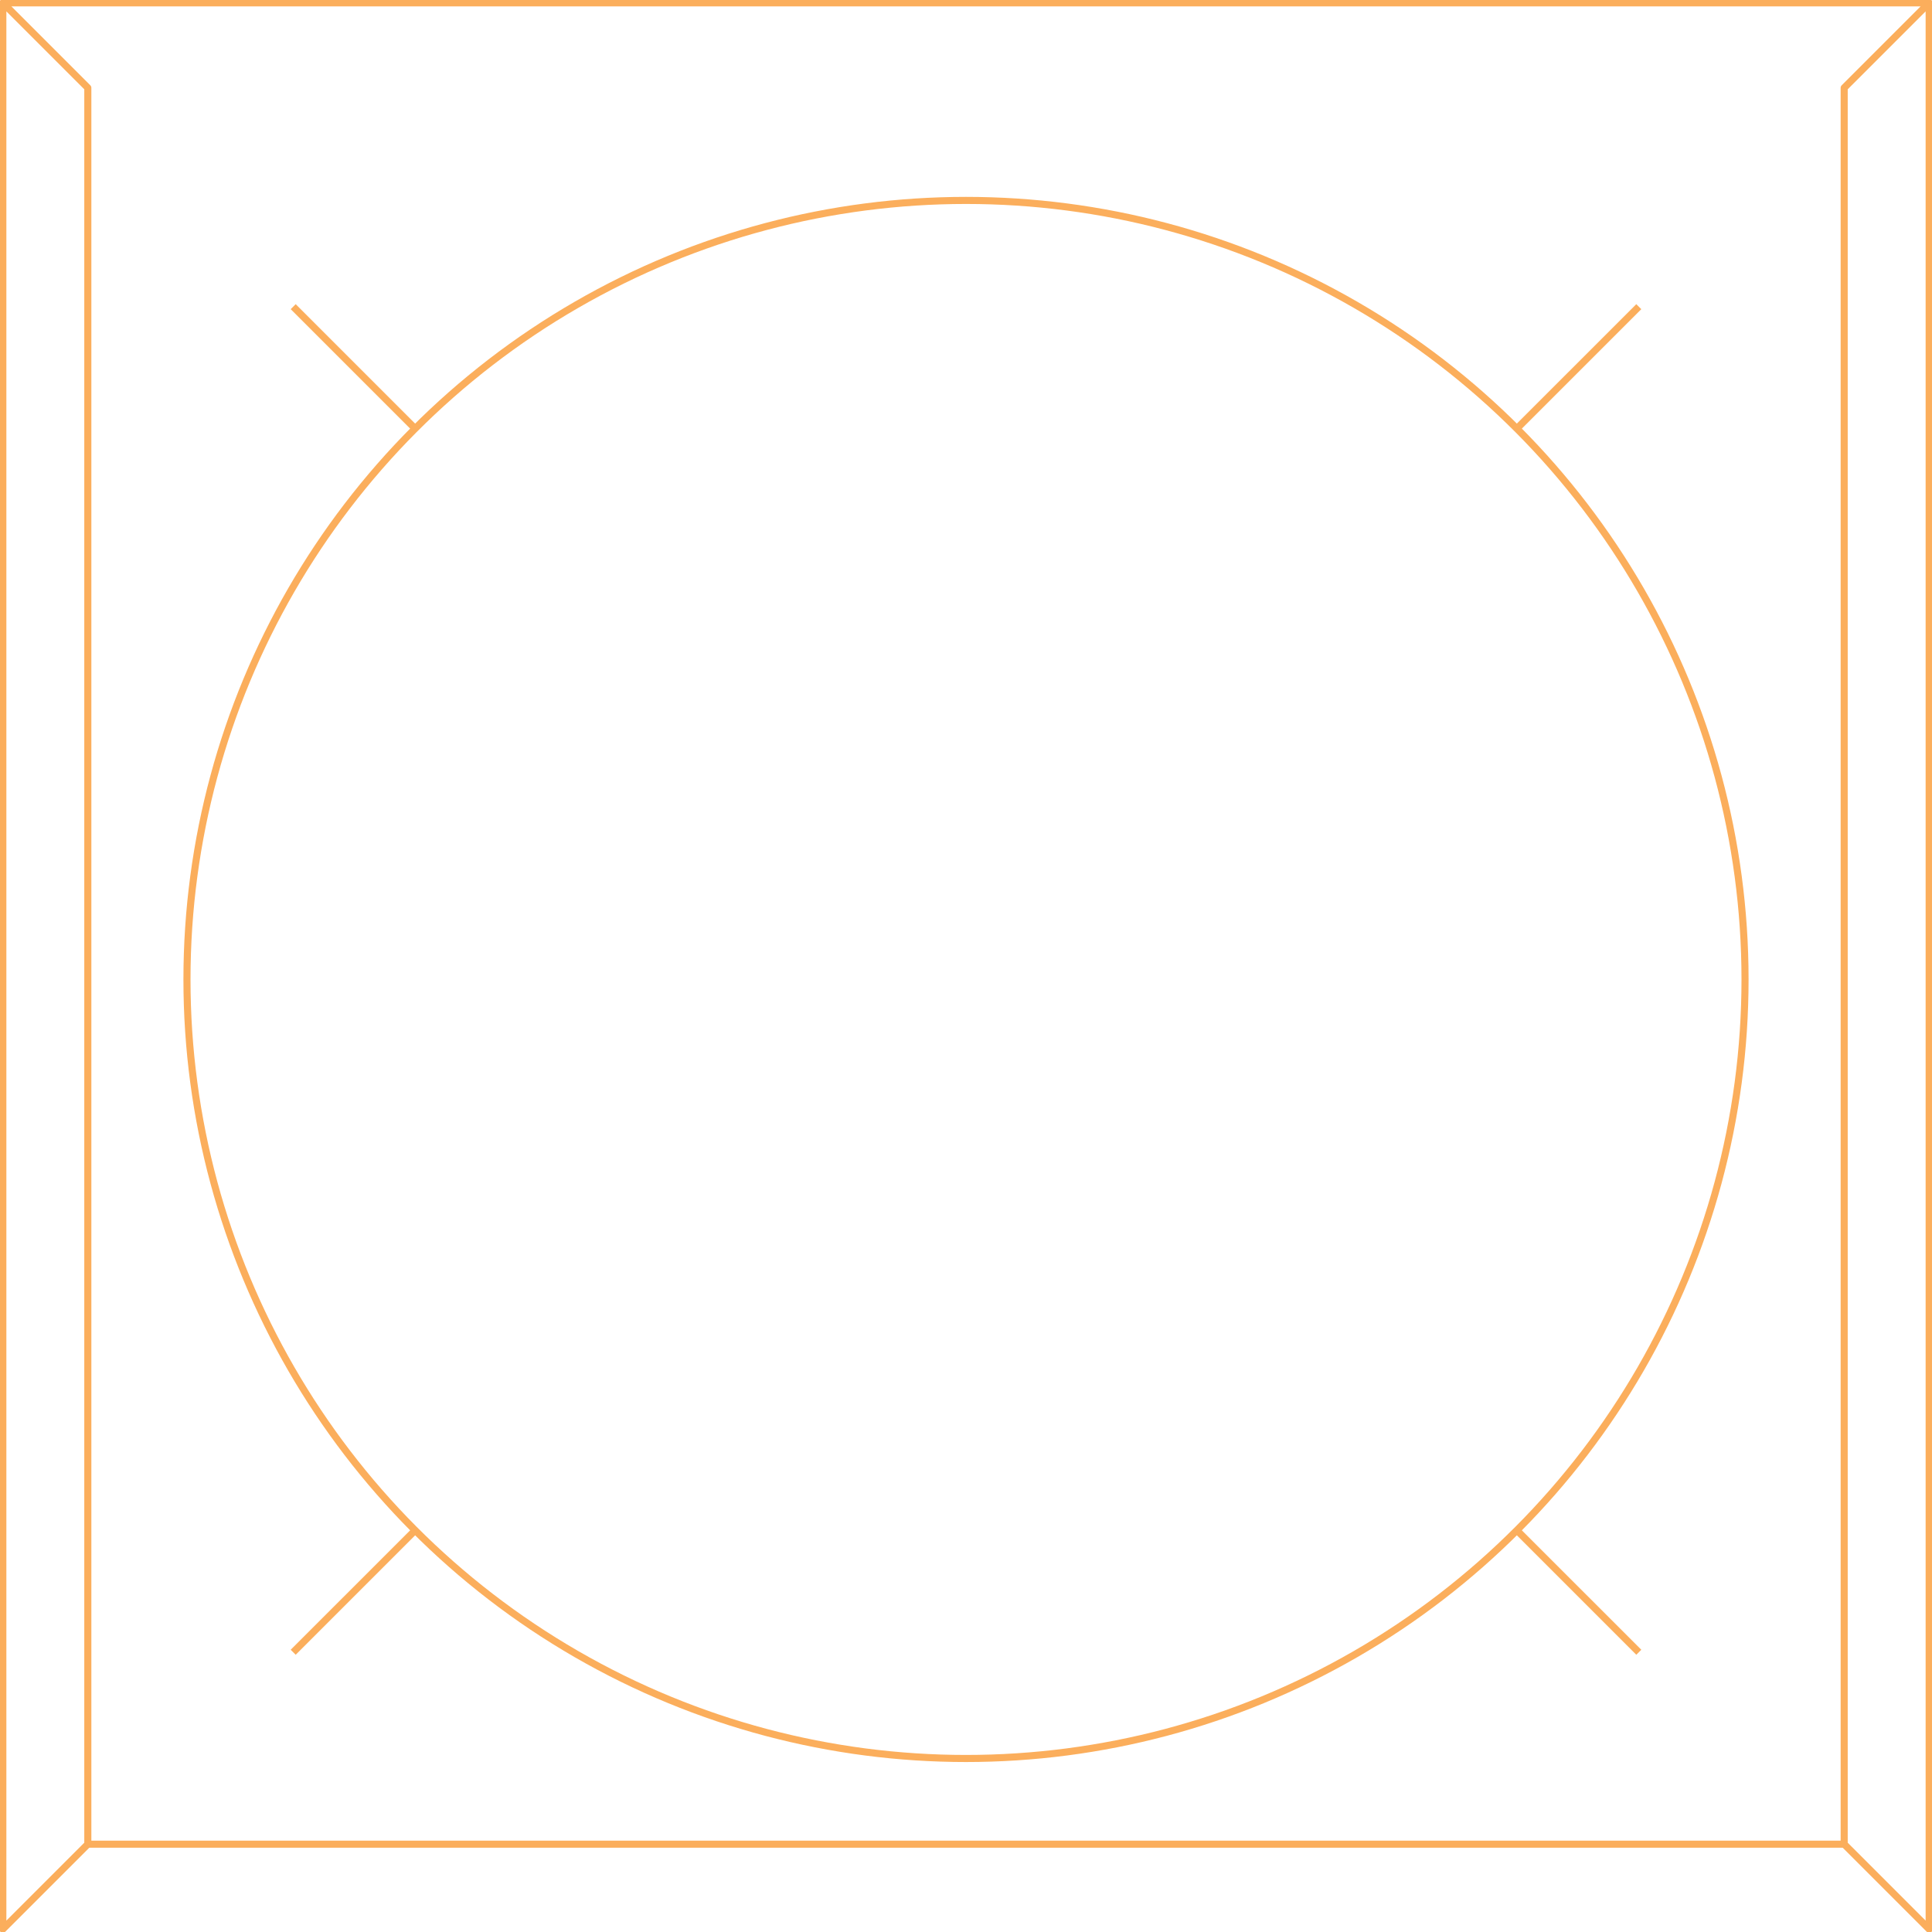 <?xml version="1.0" encoding="utf-8"?>
<!-- Generator: Adobe Illustrator 25.4.1, SVG Export Plug-In . SVG Version: 6.00 Build 0)  -->
<svg version="1.1" id="Layer_1" xmlns="http://www.w3.org/2000/svg" xmlns:xlink="http://www.w3.org/1999/xlink" x="0px" y="0px"
	 viewBox="0 0 272.8 272.8" style="enable-background:new 0 0 272.8 272.8;" xml:space="preserve">
<style type="text/css">
	.st0{fill:none;stroke:#FBAE5C;stroke-linejoin:round;}
</style>
<g id="Layer_2_00000175299958065545318250000005440086992168287145_">
	<g id="Stroke">
		<polyline class="st0" points="272.4,0.4 260.4,12.4 260.4,260.4 272.4,272.4 272.4,0.4 0.4,0.4 0.4,272.4 12.4,260.4 12.4,12.4 
			0.4,0.4 		"/>
		<line class="st0" x1="12.4" y1="260.4" x2="260.4" y2="260.4"/>
		<line class="st0" x1="214.4" y1="216.3" x2="231.4" y2="233.3"/>
		<line class="st0" x1="41.4" y1="43.3" x2="58.5" y2="60.4"/>
		<line class="st0" x1="58.4" y1="216.3" x2="41.4" y2="233.3"/>
		<line class="st0" x1="231.4" y1="43.3" x2="214.4" y2="60.3"/>
		<circle class="st0" cx="136.4" cy="138.3" r="110"/>
	</g>
</g>
</svg>
